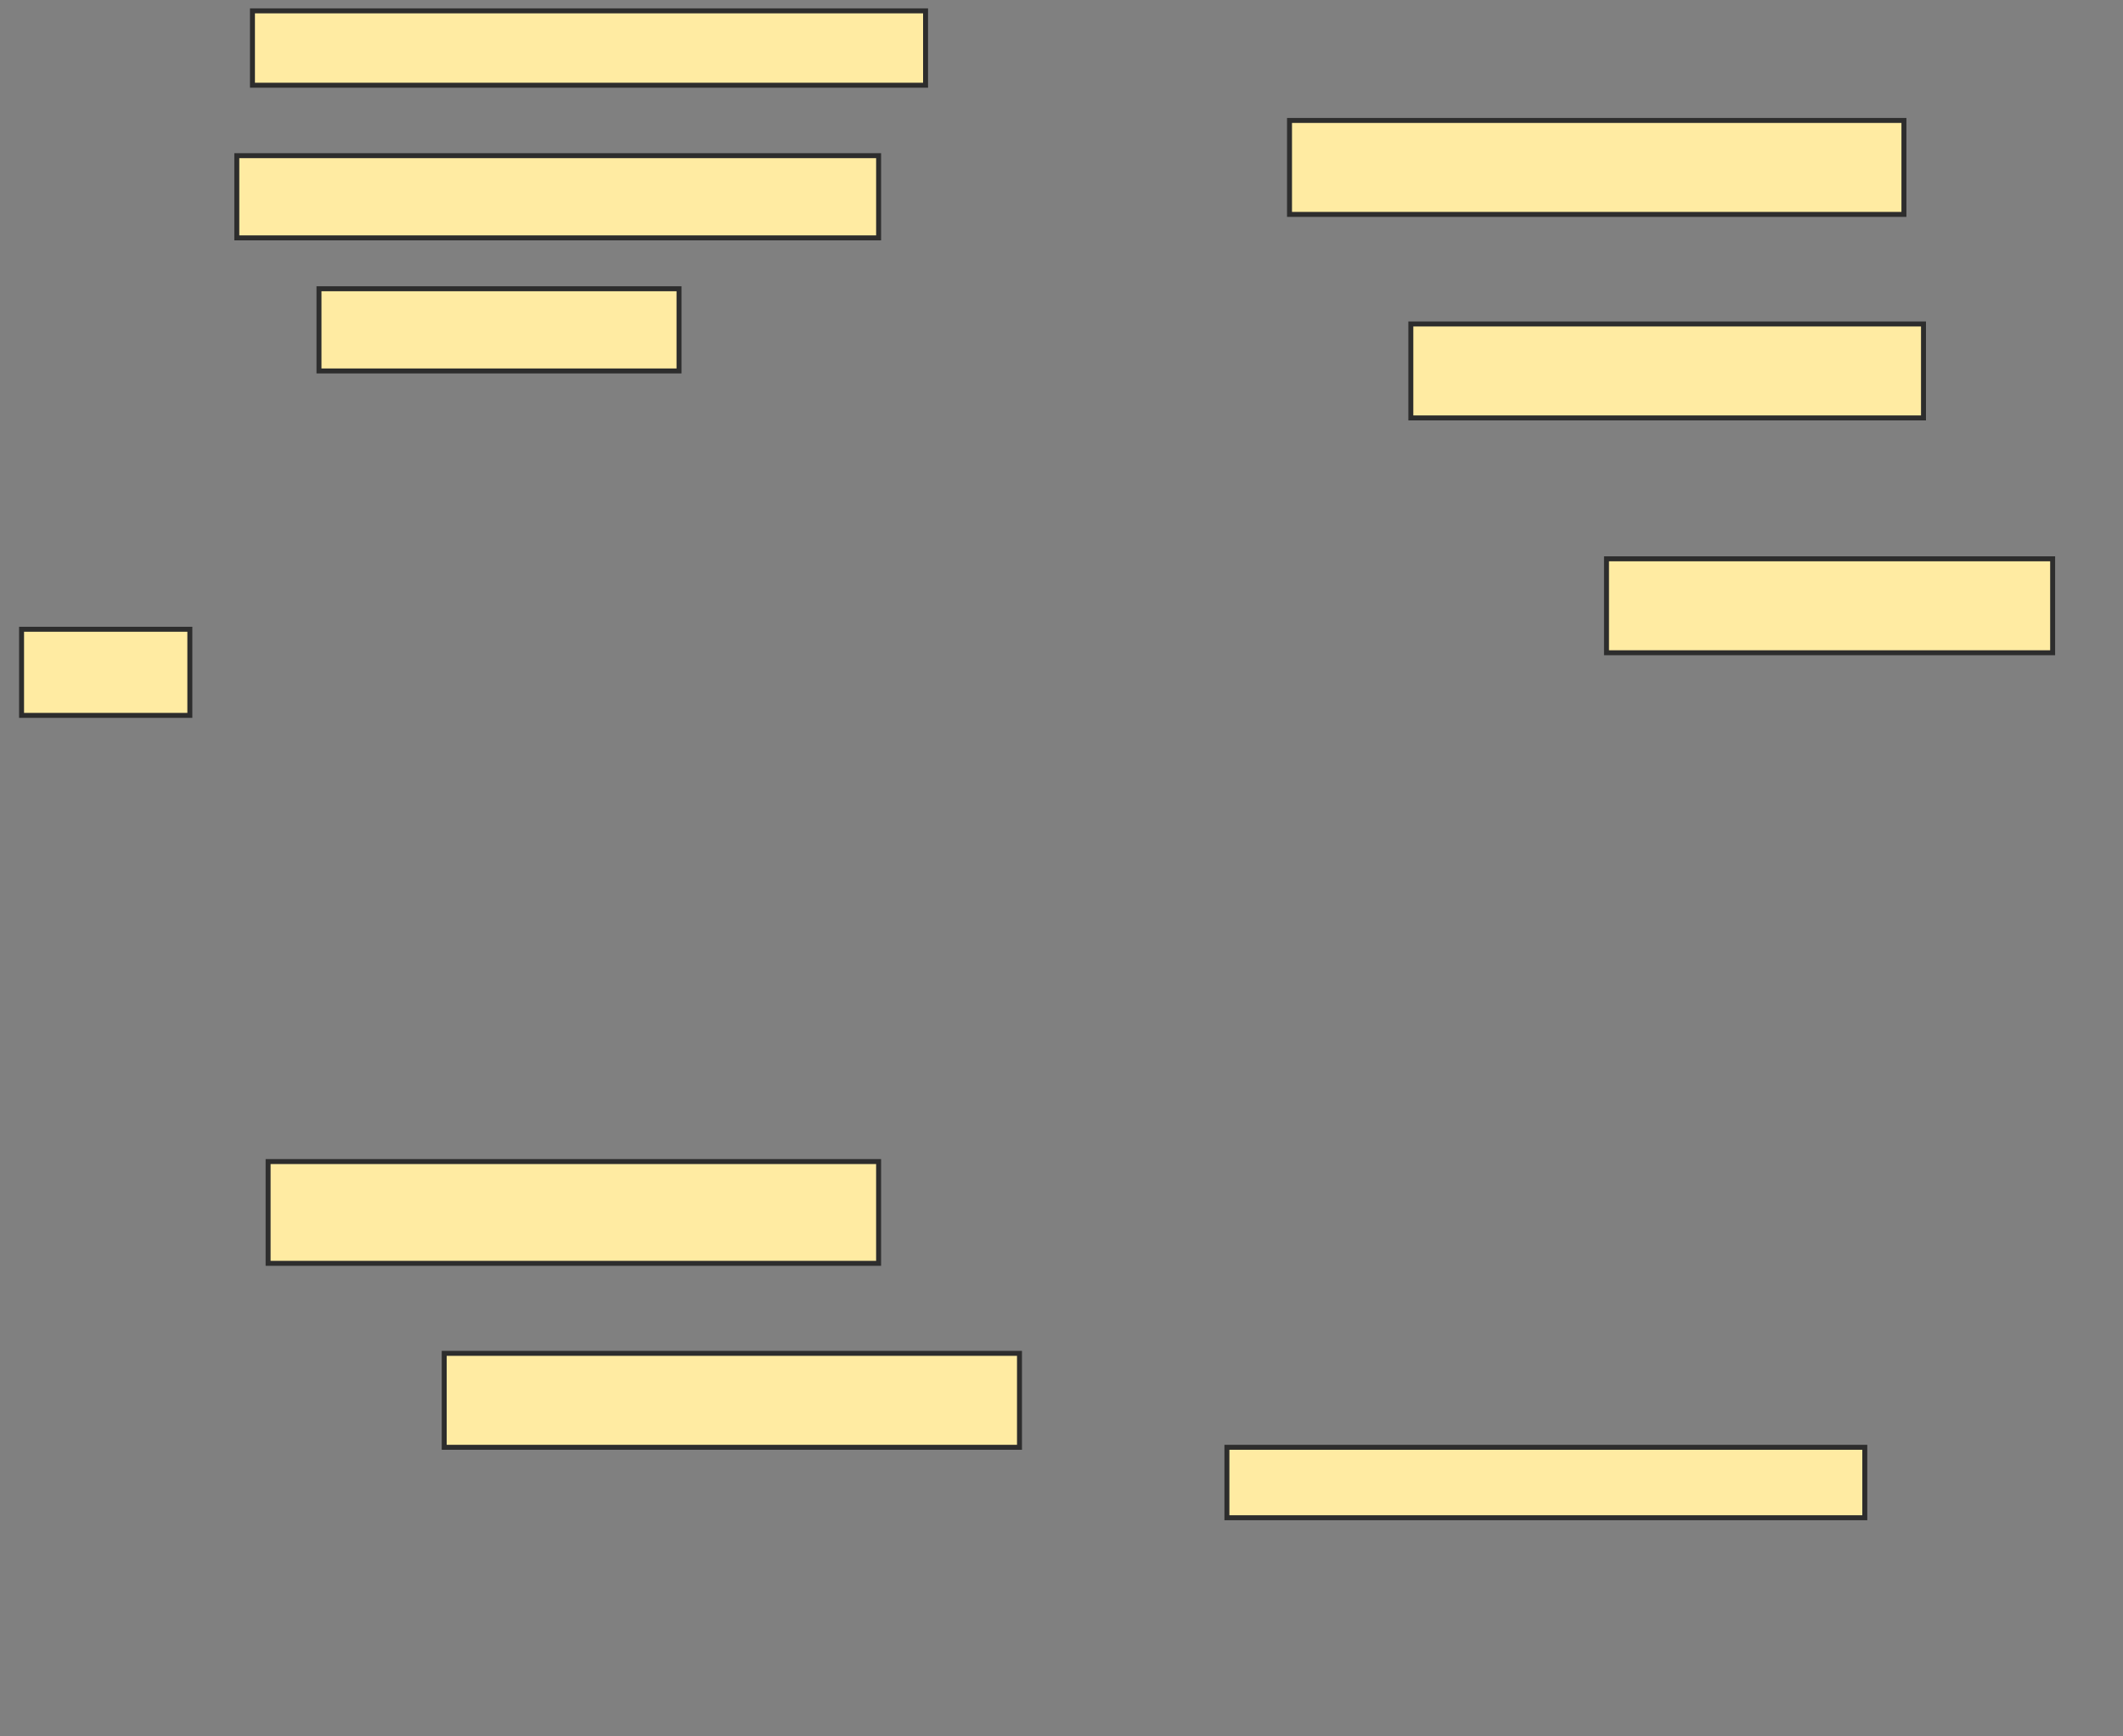 <svg xmlns="http://www.w3.org/2000/svg" width="428" height="350">
 <rect width="100%" height="100%" fill="#808080" stroke="none"/>
 <!-- Created with Image Occlusion Enhanced -->
 <g>
  <title>Labels</title>
 </g>
 <g>
  <title>Masks</title>
  
  <rect id="659435853eb740cdaf78415b1b3cd9da-ao-2" height="14.201" width="128.6" y="291.736" x="247.345" stroke="#2D2D2D" fill="#FFEBA2"/>
  <rect id="659435853eb740cdaf78415b1b3cd9da-ao-3" height="18.935" width="115.976" y="272.801" x="89.554" stroke="#2D2D2D" fill="#FFEBA2"/>
  <rect id="659435853eb740cdaf78415b1b3cd9da-ao-4" height="20.513" width="123.077" y="234.142" x="54.051" stroke="#2D2D2D" fill="#FFEBA2"/>
  <rect id="659435853eb740cdaf78415b1b3cd9da-ao-5" height="18.935" width="89.941" y="112.643" x="323.874" stroke="#2D2D2D" fill="#FFEBA2"/>
  <rect id="659435853eb740cdaf78415b1b3cd9da-ao-6" height="18.935" width="103.353" y="65.306" x="284.426" stroke="#2D2D2D" fill="#FFEBA2"/>
  <rect id="659435853eb740cdaf78415b1b3cd9da-ao-7" height="18.935" width="123.866" y="24.28" x="259.968" stroke="#2D2D2D" fill="#FFEBA2"/>
  <rect id="659435853eb740cdaf78415b1b3cd9da-ao-8" height="14.99" width="135.7" y="2.189" x="50.895" stroke="#2D2D2D" fill="#FFEBA2"/>
  <rect id="659435853eb740cdaf78415b1b3cd9da-ao-9" height="16.568" width="129.389" y="31.381" x="47.74" stroke="#2D2D2D" fill="#FFEBA2"/>
  <rect id="659435853eb740cdaf78415b1b3cd9da-ao-10" height="16.568" width="72.584" y="58.205" x="64.308" stroke="#2D2D2D" fill="#FFEBA2"/>
  <rect id="659435853eb740cdaf78415b1b3cd9da-ao-11" height="17.357" width="33.925" y="126.844" x="4.347" stroke="#2D2D2D" fill="#FFEBA2"/>
 </g>
</svg>
